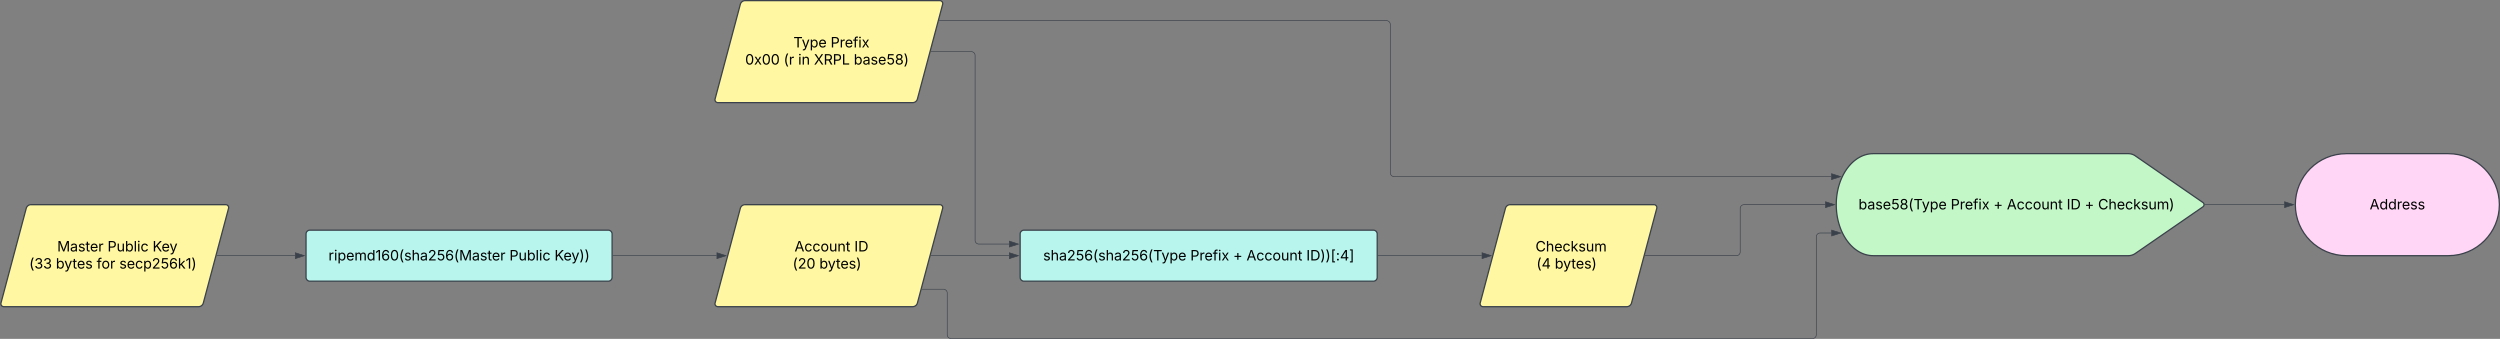 <svg xmlns="http://www.w3.org/2000/svg" xmlns:xlink="http://www.w3.org/1999/xlink" xmlns:lucid="lucid" width="3921" height="531.5"><rect width="100%" height="100%" fill="#808080" stroke="none"/><g transform="translate(1920 881)" lucid:page-tab-id="0_0"><path d="M-1878.88-554.2a7.8 7.8 0 0 1 7.55-5.8H-1566a4.6 4.6 0 0 1 4.45 5.8l-39.57 148.4a7.8 7.8 0 0 1-7.55 5.8H-1914a4.6 4.6 0 0 1-4.45-5.8z" stroke="#3a414a" stroke-width="2" fill="#fff7a1"/><use xlink:href="#a" transform="matrix(1,0,0,1,-1915,-555) translate(84.696 68.403)"/><use xlink:href="#b" transform="matrix(1,0,0,1,-1915,-555) translate(163.602 68.403)"/><use xlink:href="#c" transform="matrix(1,0,0,1,-1915,-555) translate(234.251 68.403)"/><use xlink:href="#d" transform="matrix(1,0,0,1,-1915,-555) translate(40.771 95.291)"/><use xlink:href="#e" transform="matrix(1,0,0,1,-1915,-555) translate(82.579 95.291)"/><use xlink:href="#f" transform="matrix(1,0,0,1,-1915,-555) translate(146.555 95.291)"/><use xlink:href="#g" transform="matrix(1,0,0,1,-1915,-555) translate(182.069 95.291)"/><path d="M-758.88-554.2a7.8 7.8 0 0 1 7.55-5.8H-446a4.6 4.6 0 0 1 4.45 5.8l-39.57 148.4a7.8 7.8 0 0 1-7.55 5.8H-794a4.6 4.6 0 0 1-4.45-5.8z" stroke="#3a414a" stroke-width="2" fill="#fff7a1"/><use xlink:href="#h" transform="matrix(1,0,0,1,-795,-555) translate(121.084 68.403)"/><use xlink:href="#i" transform="matrix(1,0,0,1,-795,-555) translate(214.921 68.403)"/><use xlink:href="#j" transform="matrix(1,0,0,1,-795,-555) translate(118.126 95.291)"/><use xlink:href="#k" transform="matrix(1,0,0,1,-795,-555) translate(160.053 95.291)"/><path d="M-758.88-874.2a7.8 7.8 0 0 1 7.55-5.8H-446a4.6 4.6 0 0 1 4.45 5.8l-39.57 148.4a7.8 7.8 0 0 1-7.55 5.8H-794a4.6 4.6 0 0 1-4.45-5.8z" stroke="#3a414a" stroke-width="2" fill="#fff7a1"/><use xlink:href="#l" transform="matrix(1,0,0,1,-795,-875) translate(119.435 68.403)"/><use xlink:href="#m" transform="matrix(1,0,0,1,-795,-875) translate(177.692 68.403)"/><use xlink:href="#n" transform="matrix(1,0,0,1,-795,-875) translate(43.636 95.291)"/><use xlink:href="#o" transform="matrix(1,0,0,1,-795,-875) translate(104.074 95.291)"/><use xlink:href="#p" transform="matrix(1,0,0,1,-795,-875) translate(126.796 95.291)"/><use xlink:href="#q" transform="matrix(1,0,0,1,-795,-875) translate(151.557 95.291)"/><use xlink:href="#r" transform="matrix(1,0,0,1,-795,-875) translate(214.024 95.291)"/><path d="M441.12-554.2a7.8 7.8 0 0 1 7.55-5.8H674a4.6 4.6 0 0 1 4.45 5.8l-39.57 148.4a7.8 7.8 0 0 1-7.55 5.8H406a4.6 4.6 0 0 1-4.45-5.8z" stroke="#3a414a" stroke-width="2" fill="#fff7a1"/><use xlink:href="#s" transform="matrix(1,0,0,1,405,-555) translate(83.227 68.403)"/><use xlink:href="#t" transform="matrix(1,0,0,1,405,-555) translate(84.734 95.291)"/><use xlink:href="#k" transform="matrix(1,0,0,1,405,-555) translate(113.445 95.291)"/><path d="M-1440-514a6 6 0 0 1 6-6h468a6 6 0 0 1 6 6v68a6 6 0 0 1-6 6h-468a6 6 0 0 1-6-6z" stroke="#3a414a" stroke-width="2" fill="#b8f5ed"/><use xlink:href="#u" transform="matrix(1,0,0,1,-1428,-508) translate(23.101 35.528)"/><use xlink:href="#b" transform="matrix(1,0,0,1,-1428,-508) translate(306.977 35.528)"/><use xlink:href="#v" transform="matrix(1,0,0,1,-1428,-508) translate(377.626 35.528)"/><path d="M-1579.8-480h122.42" stroke="#3a414a" fill="none"/><path d="M-1579.8-479.52h-.63l.26-.96h.38z" stroke="#3a414a" stroke-width=".05" fill="#3a414a"/><path d="M-1442.62-480l-14.26 4.63v-9.26z" stroke="#3a414a" fill="#3a414a"/><path d="M-958.5-480h162.4" stroke="#3a414a" fill="none"/><path d="M-958.5-479.52h-.5v-.96h.5z" stroke="#3a414a" stroke-width=".05" fill="#3a414a"/><path d="M-781.32-480l-14.26 4.63v-9.26z" stroke="#3a414a" fill="#3a414a"/><path d="M-320-514a6 6 0 0 1 6-6h548a6 6 0 0 1 6 6v68a6 6 0 0 1-6 6h-548a6 6 0 0 1-6-6z" stroke="#3a414a" stroke-width="2" fill="#b8f5ed"/><use xlink:href="#w" transform="matrix(1,0,0,1,-308,-508) translate(24.022 35.528)"/><use xlink:href="#x" transform="matrix(1,0,0,1,-308,-508) translate(254.871 35.528)"/><use xlink:href="#y" transform="matrix(1,0,0,1,-308,-508) translate(322.004 35.528)"/><use xlink:href="#z" transform="matrix(1,0,0,1,-308,-508) translate(342.957 35.528)"/><use xlink:href="#A" transform="matrix(1,0,0,1,-308,-508) translate(436.793 35.528)"/><path d="M-459.8-480h122.42" stroke="#3a414a" fill="none"/><path d="M-459.8-479.52h-.63l.26-.96h.38z" stroke="#3a414a" stroke-width=".05" fill="#3a414a"/><path d="M-322.62-480l-14.26 4.63v-9.26z" stroke="#3a414a" fill="#3a414a"/><path d="M241.5-480h162.42" stroke="#3a414a" fill="none"/><path d="M241.5-479.52h-.5v-.96h.5z" stroke="#3a414a" stroke-width=".05" fill="#3a414a"/><path d="M418.68-480l-14.26 4.63v-9.26z" stroke="#3a414a" fill="#3a414a"/><path d="M-459.8-800h63.15a6 6 0 0 1 6 6v289.82a6 6 0 0 0 6 6h47.27" stroke="#3a414a" fill="none"/><path d="M-459.8-799.52h-.63l.26-.96h.38z" stroke="#3a414a" stroke-width=".05" fill="#3a414a"/><path d="M-322.62-498.18l-14.26 4.63v-9.27z" stroke="#3a414a" fill="#3a414a"/><path d="M1428.94-636.6A19.27 19.27 0 0 0 1418-640h-400c-32.03 0-58 35.82-58 80s25.97 80 58 80h400a19.27 19.27 0 0 0 10.94-3.4l106.12-73.2a4.14 4.14 0 0 0 0-6.8z" stroke="#3a414a" stroke-width="2" fill="#c3f7c8"/><g><use xlink:href="#B" transform="matrix(1,0,0,1,965,-635) translate(29.8 82.465)"/><use xlink:href="#x" transform="matrix(1,0,0,1,965,-635) translate(174.408 82.465)"/><use xlink:href="#y" transform="matrix(1,0,0,1,965,-635) translate(241.541 82.465)"/><use xlink:href="#z" transform="matrix(1,0,0,1,965,-635) translate(262.493 82.465)"/><use xlink:href="#C" transform="matrix(1,0,0,1,965,-635) translate(356.33 82.465)"/><use xlink:href="#y" transform="matrix(1,0,0,1,965,-635) translate(384.586 82.465)"/><use xlink:href="#D" transform="matrix(1,0,0,1,965,-635) translate(405.538 82.465)"/></g><path d="M-473.84-427.36h33.5a6 6 0 0 1 6 6V-356a6 6 0 0 0 6 6H922.7a6 6 0 0 0 6-6v-153.53a6 6 0 0 1 6-6h17.6" stroke="#3a414a" fill="none"/><path d="M-473.82-426.88h-.64l.25-.95h.38z" stroke="#3a414a" stroke-width=".05" fill="#3a414a"/><path d="M967.08-515.53l-14.27 4.64v-9.26z" stroke="#3a414a" fill="#3a414a"/><path d="M660.2-480h143.15a6 6 0 0 0 6-6v-68a6 6 0 0 1 6-6h127.27" stroke="#3a414a" fill="none"/><path d="M660.2-479.52h-.63l.26-.96h.38z" stroke="#3a414a" stroke-width=".05" fill="#3a414a"/><path d="M957.38-560l-14.26 4.63v-9.26z" stroke="#3a414a" fill="#3a414a"/><path d="M-446.84-848.6h701.4a6 6 0 0 1 6 6v232.63a6 6 0 0 0 6 6h685.5" stroke="#3a414a" fill="none"/><path d="M-446.82-848.13h-.64l.25-.96h.38z" stroke="#3a414a" stroke-width=".05" fill="#3a414a"/><path d="M966.83-603.97l-14.27 4.63v-9.27z" stroke="#3a414a" fill="#3a414a"/><path d="M1920-640c44.18 0 80 35.82 80 80s-35.82 80-80 80h-160c-44.18 0-80-35.82-80-80s35.82-80 80-80z" stroke="#3a414a" stroke-width="2" fill="#ffd6f5"/><g><use xlink:href="#E" transform="matrix(1,0,0,1,1685,-635) translate(111.521 82.465)"/></g><path d="M1538.35-560h124.27" stroke="#3a414a" fill="none"/><path d="M1538.37-559.52h-.56l.05-.48-.04-.48h.57z" stroke="#3a414a" stroke-width=".05" fill="#3a414a"/><path d="M1677.38-560l-14.26 4.63v-9.26z" stroke="#3a414a" fill="#3a414a"/><defs><path d="M180 0v-1490h270l367 940c28 72 75 218 110 339 35-117 81-264 110-339l362-940h271V0h-187c2-448-5-837 7-1287-157 497-311 829-483 1287H842C666-458 514-784 354-1284c12 438 5 843 7 1284H180" id="F"/><path d="M471 26C259 26 90-98 90-318c0-256 228-303 435-329 202-27 287-16 287-108 0-139-79-219-234-219-161 0-248 86-283 164l-173-57c86-203 278-265 451-265 150 0 419 46 419 395V0H815v-152h-12C765-73 660 26 471 26zm31-159c199 0 310-134 310-271v-155c-30 35-226 55-295 64-131 17-246 59-246 186 0 116 97 176 231 176" id="G"/><path d="M538 24C308 24 148-78 108-271l171-41c32 123 123 178 257 178 156 0 256-77 256-169 0-77-54-128-164-154l-186-44c-203-48-300-148-300-305 0-192 176-326 414-326 230 0 351 112 402 269l-163 42c-31-80-94-158-238-158-133 0-233 69-233 162 0 83 57 129 188 160l169 40c203 48 298 149 298 302 0 196-179 339-441 339" id="H"/><path d="M598-1118v154H368v674c0 100 37 144 132 144 23 0 62-6 92-12L629-6c-37 13-88 20-134 20-193 0-307-107-307-290v-688H20v-154h168v-266h180v266h230" id="I"/><path d="M628 24c-324 0-524-230-524-574 0-343 198-582 503-582 237 0 487 146 487 559v75H286c9 234 145 362 343 362 132 0 231-58 273-172l174 48C1024-91 857 24 628 24zM287-650h624c-17-190-120-322-304-322-192 0-309 151-320 322" id="J"/><path d="M158 0v-1118h174v172h12c41-113 157-188 290-188 26 0 70 2 91 3v181c-11-2-60-10-108-10-161 0-279 109-279 260V0H158" id="K"/><g id="a"><use transform="matrix(0.011,0,0,0.011,0,0)" xlink:href="#F"/><use transform="matrix(0.011,0,0,0.011,20.074,0)" xlink:href="#G"/><use transform="matrix(0.011,0,0,0.011,32.552,0)" xlink:href="#H"/><use transform="matrix(0.011,0,0,0.011,44.282,0)" xlink:href="#I"/><use transform="matrix(0.011,0,0,0.011,51.335,0)" xlink:href="#J"/><use transform="matrix(0.011,0,0,0.011,64.29,0)" xlink:href="#K"/></g><path d="M180 0v-1490h510c348 0 508 209 508 474 0 266-160 477-507 477H370V0H180zm190-706h312c236 0 327-133 327-310 0-176-91-307-329-307H370v617" id="L"/><path d="M537 14c-226 0-379-139-379-422v-710h180v695c0 172 97 275 253 275 160 0 281-109 281-300v-670h181V0H879v-209C806-46 684 14 537 14" id="M"/><path d="M677 24c-213 0-288-135-325-197h-20V0H158v-1490h180v551h14c37-59 106-193 324-193 279 0 474 222 474 576 0 356-194 580-473 580zm-27-161c209 0 317-186 317-421 0-232-105-413-317-413-206 0-314 166-314 413 0 249 111 421 314 421" id="N"/><path d="M338-1490V0H158v-1490h180" id="O"/><path d="M158 0v-1118h180V0H158zm91-1301c-68 0-125-53-125-119s57-119 125-119c69 0 126 53 126 119s-57 119-126 119" id="P"/><path d="M613 24c-304 0-509-231-509-576 0-350 205-580 509-580 216 0 392 114 453 309l-173 49c-33-115-133-197-280-197-223 0-326 196-326 419 0 220 103 415 326 415 150 0 252-85 285-206l172 49C1010-95 832 24 613 24" id="Q"/><g id="b"><use transform="matrix(0.011,0,0,0.011,0,0)" xlink:href="#L"/><use transform="matrix(0.011,0,0,0.011,14.193,0)" xlink:href="#M"/><use transform="matrix(0.011,0,0,0.011,27.333,0)" xlink:href="#N"/><use transform="matrix(0.011,0,0,0.011,40.94,0)" xlink:href="#O"/><use transform="matrix(0.011,0,0,0.011,46.322,0)" xlink:href="#P"/><use transform="matrix(0.011,0,0,0.011,51.704,0)" xlink:href="#Q"/></g><path d="M180 0v-1490h190c0 262 1 526-3 784 217-279 467-523 702-784h249L716-845 1319 0h-225L585-716 370-489V0H180" id="R"/><path d="M140 405l46-156c120 36 205 19 263-150l32-93L54-1118h197c107 313 237 620 324 950 87-331 219-637 326-950h196L606 167c-68 178-176 259-334 259-64 0-113-12-132-21" id="S"/><g id="c"><use transform="matrix(0.011,0,0,0.011,0,0)" xlink:href="#R"/><use transform="matrix(0.011,0,0,0.011,14.052,0)" xlink:href="#J"/><use transform="matrix(0.011,0,0,0.011,26.573,0)" xlink:href="#S"/></g><path d="M218-607c0-325 108-727 258-974h175c-155 315-250 682-250 974 0 265 78 531 250 886H476C306-10 218-315 218-607" id="T"/><path d="M635 20c-292 0-500-160-510-396h192c11 142 145 229 315 229 187 0 323-105 323-260 0-161-125-274-346-274H488v-165h121c174 0 294-100 294-254 0-148-104-245-266-245-152 0-291 85-297 230H157c8-234 222-395 484-395 278 0 448 188 448 400 0 168-95 291-247 336v12c190 31 301 169 301 357 0 244-216 425-508 425" id="U"/><g id="d"><use transform="matrix(0.011,0,0,0.011,0,0)" xlink:href="#T"/><use transform="matrix(0.011,0,0,0.011,8.105,0)" xlink:href="#U"/><use transform="matrix(0.011,0,0,0.011,21.832,0)" xlink:href="#U"/></g><g id="e"><use transform="matrix(0.011,0,0,0.011,0,0)" xlink:href="#N"/><use transform="matrix(0.011,0,0,0.011,13.173,0)" xlink:href="#S"/><use transform="matrix(0.011,0,0,0.011,25.987,0)" xlink:href="#I"/><use transform="matrix(0.011,0,0,0.011,33.04,0)" xlink:href="#J"/><use transform="matrix(0.011,0,0,0.011,45.996,0)" xlink:href="#H"/></g><path d="M678-1118v154H420V0H240v-964H20v-154h220v-149c0-194 155-293 318-293 85 0 141 18 168 30l-50 154c-19-6-47-17-97-17-111 0-159 58-159 166v109h258" id="V"/><path d="M613 24c-304 0-509-231-509-576 0-350 205-580 509-580 305 0 511 230 511 580 0 345-206 576-511 576zm0-161c226 0 329-195 329-415 0-222-103-419-329-419-223 0-326 196-326 419 0 220 103 415 326 415" id="W"/><g id="f"><use transform="matrix(0.011,0,0,0.011,0,0)" xlink:href="#V"/><use transform="matrix(0.011,0,0,0.011,7.574,0)" xlink:href="#W"/><use transform="matrix(0.011,0,0,0.011,20.898,0)" xlink:href="#K"/></g><path d="M158 418v-1536h174v179h20c37-59 106-193 324-193 279 0 474 222 474 576 0 356-194 580-473 580-213 0-288-135-325-197h-14v591H158zm492-555c209 0 317-186 317-421 0-232-105-413-317-413-206 0-314 166-314 413 0 249 111 421 314 421" id="X"/><path d="M154 0v-137l495-537c165-179 249-281 249-418 0-156-121-253-280-253-170 0-278 110-278 278H158c0-264 200-443 465-443 266 0 455 183 455 416 0 161-73 288-336 568L416-179v12h687V0H154" id="Y"/><path d="M626 20c-262 0-458-168-468-396h184c12 133 134 229 284 229 180 0 311-137 311-326 0-192-136-335-323-335-92 0-196 33-255 78l-178-22 88-738h784v167H429l-51 435h8c61-51 160-87 263-87 273 0 474 211 474 499 0 286-210 496-497 496" id="Z"/><path d="M646 20c-249 0-524-159-524-708 0-524 209-822 547-822 250 0 431 161 467 395H950c-33-129-126-227-281-227-229 0-367 208-367 566h12c80-124 212-198 367-198 255 0 467 205 467 493 0 278-198 501-502 501zm0-167c179 0 318-148 318-334 0-182-133-328-313-328-181 0-322 156-322 330 0 176 134 332 317 332" id="aa"/><path d="M158 0v-1490h180v865h22l478-493h223L593-638 1096 0H865L456-523 338-412V0H158" id="ab"/><path d="M653-1490V0H466v-1314h-10L96-1047v-204l324-239h233" id="ac"/><path d="M96 279C273-86 346-350 346-607c0-292-95-659-250-974h175c150 246 258 650 258 974 0 297-91 602-258 886H96" id="ad"/><g id="g"><use transform="matrix(0.011,0,0,0.011,0,0)" xlink:href="#H"/><use transform="matrix(0.011,0,0,0.011,11.73,0)" xlink:href="#J"/><use transform="matrix(0.011,0,0,0.011,24.685,0)" xlink:href="#Q"/><use transform="matrix(0.011,0,0,0.011,37.381,0)" xlink:href="#X"/><use transform="matrix(0.011,0,0,0.011,50.987,0)" xlink:href="#Y"/><use transform="matrix(0.011,0,0,0.011,64.54,0)" xlink:href="#Z"/><use transform="matrix(0.011,0,0,0.011,78.049,0)" xlink:href="#aa"/><use transform="matrix(0.011,0,0,0.011,91.829,0)" xlink:href="#ab"/><use transform="matrix(0.011,0,0,0.011,104.026,0)" xlink:href="#ac"/><use transform="matrix(0.011,0,0,0.011,113.064,0)" xlink:href="#ad"/></g><path d="M52 0l541-1490h220L1361 0h-200l-149-416H398L254 0H52zm404-582h497c-103-290-145-390-251-756-108 377-145 460-246 756" id="ae"/><path d="M338-670V0H158v-1118h173l1 207c72-158 192-221 342-221 226 0 378 139 378 422V0H872v-695c0-172-96-275-252-275-161 0-282 109-282 300" id="af"/><g id="h"><use transform="matrix(0.011,0,0,0.011,0,0)" xlink:href="#ae"/><use transform="matrix(0.011,0,0,0.011,15.332,0)" xlink:href="#Q"/><use transform="matrix(0.011,0,0,0.011,28.027,0)" xlink:href="#Q"/><use transform="matrix(0.011,0,0,0.011,40.723,0)" xlink:href="#W"/><use transform="matrix(0.011,0,0,0.011,54.047,0)" xlink:href="#M"/><use transform="matrix(0.011,0,0,0.011,67.188,0)" xlink:href="#af"/><use transform="matrix(0.011,0,0,0.011,80.317,0)" xlink:href="#I"/></g><path d="M370-1490V0H180v-1490h190" id="ag"/><path d="M645 0H180v-1490h484c435 0 692 280 692 742 0 466-257 748-711 748zM370-168h263c363 0 539-218 539-580 0-358-176-574-521-574H370v1154" id="ah"/><g id="i"><use transform="matrix(0.011,0,0,0.011,0,0)" xlink:href="#ag"/><use transform="matrix(0.011,0,0,0.011,5.968,0)" xlink:href="#ah"/></g><path d="M646 20c-332 0-524-278-524-764 0-483 194-766 524-766s524 283 524 766c0 485-191 764-524 764zm0-166c218 0 341-220 341-598 0-380-123-601-341-601s-341 222-341 601c0 378 123 598 341 598" id="ai"/><g id="j"><use transform="matrix(0.011,0,0,0.011,0,0)" xlink:href="#T"/><use transform="matrix(0.011,0,0,0.011,8.105,0)" xlink:href="#Y"/><use transform="matrix(0.011,0,0,0.011,21.658,0)" xlink:href="#ai"/></g><g id="k"><use transform="matrix(0.011,0,0,0.011,0,0)" xlink:href="#N"/><use transform="matrix(0.011,0,0,0.011,13.173,0)" xlink:href="#S"/><use transform="matrix(0.011,0,0,0.011,25.987,0)" xlink:href="#I"/><use transform="matrix(0.011,0,0,0.011,33.04,0)" xlink:href="#J"/><use transform="matrix(0.011,0,0,0.011,45.996,0)" xlink:href="#H"/><use transform="matrix(0.011,0,0,0.011,57.726,0)" xlink:href="#ad"/></g><path d="M98-1322v-168h1126v168H757V0H567v-1322H98" id="aj"/><g id="l"><use transform="matrix(0.011,0,0,0.011,0,0)" xlink:href="#aj"/><use transform="matrix(0.011,0,0,0.011,12.956,0)" xlink:href="#S"/><use transform="matrix(0.011,0,0,0.011,25.445,0)" xlink:href="#X"/><use transform="matrix(0.011,0,0,0.011,39.052,0)" xlink:href="#J"/></g><path d="M65 0l393-574-370-544h210c88 136 192 297 267 435 67-142 176-302 264-435h206L661-564 1053 0H844c-94-144-206-310-287-458C484-308 366-142 273 0H65" id="ak"/><g id="m"><use transform="matrix(0.011,0,0,0.011,0,0)" xlink:href="#L"/><use transform="matrix(0.011,0,0,0.011,14.193,0)" xlink:href="#K"/><use transform="matrix(0.011,0,0,0.011,22.19,0)" xlink:href="#J"/><use transform="matrix(0.011,0,0,0.011,35.145,0)" xlink:href="#V"/><use transform="matrix(0.011,0,0,0.011,43.37,0)" xlink:href="#P"/><use transform="matrix(0.011,0,0,0.011,48.752,0)" xlink:href="#ak"/></g><g id="n"><use transform="matrix(0.011,0,0,0.011,0,0)" xlink:href="#ai"/><use transform="matrix(0.011,0,0,0.011,14.019,0)" xlink:href="#ak"/><use transform="matrix(0.011,0,0,0.011,26.15,0)" xlink:href="#ai"/><use transform="matrix(0.011,0,0,0.011,40.169,0)" xlink:href="#ai"/></g><g id="o"><use transform="matrix(0.011,0,0,0.011,0,0)" xlink:href="#T"/><use transform="matrix(0.011,0,0,0.011,8.105,0)" xlink:href="#K"/></g><g id="p"><use transform="matrix(0.011,0,0,0.011,0,0)" xlink:href="#P"/><use transform="matrix(0.011,0,0,0.011,5.382,0)" xlink:href="#af"/></g><path d="M57 0l534-763-501-727h220c122 187 296 416 391 605 94-191 272-419 396-605h215L811-770 1340 0h-219C986-204 811-426 699-640 588-430 407-202 273 0H57" id="al"/><path d="M180 0v-1490h510c348 0 508 194 508 460 0 198-88 351-276 417L1256 0h-220L726-579c-117 2-238 0-356 1V0H180zm190-747h312c235 0 327-108 327-283 0-177-92-293-329-293H370v576" id="am"/><path d="M180 0v-1490h190v1322h690V0H180" id="an"/><g id="q"><use transform="matrix(0.011,0,0,0.011,0,0)" xlink:href="#al"/><use transform="matrix(0.011,0,0,0.011,15.158,0)" xlink:href="#am"/><use transform="matrix(0.011,0,0,0.011,29.46,0)" xlink:href="#L"/><use transform="matrix(0.011,0,0,0.011,43.652,0)" xlink:href="#an"/></g><path d="M633 20c-303 0-511-173-511-416 0-188 124-348 291-378v-8c-145-37-237-174-237-332 0-227 192-396 457-396 261 0 456 169 456 396 0 158-94 295-235 332v8c162 30 291 190 291 378 0 243-212 416-512 416zm0-165c197 0 322-103 322-261 0-165-138-283-322-283-188 0-324 118-324 283 0 158 123 261 324 261zm0-703c157 0 272-101 272-252 0-149-110-246-272-246-165 0-273 97-273 246 0 151 112 252 273 252" id="ao"/><g id="r"><use transform="matrix(0.011,0,0,0.011,0,0)" xlink:href="#N"/><use transform="matrix(0.011,0,0,0.011,13.824,0)" xlink:href="#G"/><use transform="matrix(0.011,0,0,0.011,26.302,0)" xlink:href="#H"/><use transform="matrix(0.011,0,0,0.011,38.032,0)" xlink:href="#J"/><use transform="matrix(0.011,0,0,0.011,50.987,0)" xlink:href="#Z"/><use transform="matrix(0.011,0,0,0.011,64.497,0)" xlink:href="#ao"/><use transform="matrix(0.011,0,0,0.011,78.244,0)" xlink:href="#ad"/></g><path d="M783 20c-382 0-661-292-661-764 0-473 279-766 661-766 302 0 548 182 601 489h-190c-42-204-217-313-411-313-268 0-476 208-476 590 0 381 209 588 476 588 195 0 369-110 411-313h190c-52 303-296 489-601 489" id="ap"/><path d="M338-670V0H158v-1490h180v566c73-149 190-208 336-208 226 0 379 139 379 422V0H872v-695c0-172-96-275-252-275-161 0-282 109-282 300" id="aq"/><path d="M158 0v-1118h175l1 205c55-151 181-225 313-225 147 0 245 90 285 228 53-141 190-228 352-228 194 0 352 125 352 384V0h-181v-749c0-161-105-225-225-225-151 0-243 103-243 244V0H807v-767c0-124-93-207-219-207-131 0-250 92-250 270V0H158" id="ar"/><g id="s"><use transform="matrix(0.011,0,0,0.011,0,0)" xlink:href="#ap"/><use transform="matrix(0.011,0,0,0.011,16.233,0)" xlink:href="#aq"/><use transform="matrix(0.011,0,0,0.011,29.373,0)" xlink:href="#J"/><use transform="matrix(0.011,0,0,0.011,42.329,0)" xlink:href="#Q"/><use transform="matrix(0.011,0,0,0.011,55.024,0)" xlink:href="#ab"/><use transform="matrix(0.011,0,0,0.011,67.22,0)" xlink:href="#H"/><use transform="matrix(0.011,0,0,0.011,78.95,0)" xlink:href="#M"/><use transform="matrix(0.011,0,0,0.011,92.09,0)" xlink:href="#ar"/></g><path d="M120-303v-155l652-1032h231v1020h202v167h-202V0H821v-303H120zm702-167v-782h-12L323-482v12h499" id="as"/><g id="t"><use transform="matrix(0.011,0,0,0.011,0,0)" xlink:href="#T"/><use transform="matrix(0.011,0,0,0.011,8.105,0)" xlink:href="#as"/></g><path d="M577 24c-279 0-473-224-473-580 0-354 195-576 474-576 218 0 287 134 324 193h14v-551h180V0H922v-173h-20C865-111 790 24 577 24zm27-161c203 0 314-172 314-421 0-247-108-413-314-413-212 0-317 181-317 413 0 235 108 421 317 421" id="at"/><g id="u"><use transform="matrix(0.011,0,0,0.011,0,0)" xlink:href="#K"/><use transform="matrix(0.011,0,0,0.011,8.713,0)" xlink:href="#P"/><use transform="matrix(0.011,0,0,0.011,14.095,0)" xlink:href="#X"/><use transform="matrix(0.011,0,0,0.011,27.702,0)" xlink:href="#J"/><use transform="matrix(0.011,0,0,0.011,40.658,0)" xlink:href="#ar"/><use transform="matrix(0.011,0,0,0.011,60.124,0)" xlink:href="#at"/><use transform="matrix(0.011,0,0,0.011,73.73,0)" xlink:href="#ac"/><use transform="matrix(0.011,0,0,0.011,82.769,0)" xlink:href="#aa"/><use transform="matrix(0.011,0,0,0.011,96.549,0)" xlink:href="#ai"/><use transform="matrix(0.011,0,0,0.011,110.569,0)" xlink:href="#T"/><use transform="matrix(0.011,0,0,0.011,118.674,0)" xlink:href="#H"/><use transform="matrix(0.011,0,0,0.011,130.404,0)" xlink:href="#aq"/><use transform="matrix(0.011,0,0,0.011,143.544,0)" xlink:href="#G"/><use transform="matrix(0.011,0,0,0.011,156.022,0)" xlink:href="#Y"/><use transform="matrix(0.011,0,0,0.011,169.575,0)" xlink:href="#Z"/><use transform="matrix(0.011,0,0,0.011,183.084,0)" xlink:href="#aa"/><use transform="matrix(0.011,0,0,0.011,196.864,0)" xlink:href="#T"/><use transform="matrix(0.011,0,0,0.011,204.97,0)" xlink:href="#F"/><use transform="matrix(0.011,0,0,0.011,225.043,0)" xlink:href="#G"/><use transform="matrix(0.011,0,0,0.011,237.522,0)" xlink:href="#H"/><use transform="matrix(0.011,0,0,0.011,249.251,0)" xlink:href="#I"/><use transform="matrix(0.011,0,0,0.011,256.304,0)" xlink:href="#J"/><use transform="matrix(0.011,0,0,0.011,269.26,0)" xlink:href="#K"/></g><g id="v"><use transform="matrix(0.011,0,0,0.011,0,0)" xlink:href="#R"/><use transform="matrix(0.011,0,0,0.011,14.052,0)" xlink:href="#J"/><use transform="matrix(0.011,0,0,0.011,26.573,0)" xlink:href="#S"/><use transform="matrix(0.011,0,0,0.011,39.062,0)" xlink:href="#ad"/><use transform="matrix(0.011,0,0,0.011,47.168,0)" xlink:href="#ad"/></g><g id="w"><use transform="matrix(0.011,0,0,0.011,0,0)" xlink:href="#H"/><use transform="matrix(0.011,0,0,0.011,11.73,0)" xlink:href="#aq"/><use transform="matrix(0.011,0,0,0.011,24.87,0)" xlink:href="#G"/><use transform="matrix(0.011,0,0,0.011,37.348,0)" xlink:href="#Y"/><use transform="matrix(0.011,0,0,0.011,50.901,0)" xlink:href="#Z"/><use transform="matrix(0.011,0,0,0.011,64.41,0)" xlink:href="#aa"/><use transform="matrix(0.011,0,0,0.011,78.19,0)" xlink:href="#T"/><use transform="matrix(0.011,0,0,0.011,86.296,0)" xlink:href="#H"/><use transform="matrix(0.011,0,0,0.011,98.025,0)" xlink:href="#aq"/><use transform="matrix(0.011,0,0,0.011,111.165,0)" xlink:href="#G"/><use transform="matrix(0.011,0,0,0.011,123.644,0)" xlink:href="#Y"/><use transform="matrix(0.011,0,0,0.011,137.196,0)" xlink:href="#Z"/><use transform="matrix(0.011,0,0,0.011,150.705,0)" xlink:href="#aa"/><use transform="matrix(0.011,0,0,0.011,164.486,0)" xlink:href="#T"/><use transform="matrix(0.011,0,0,0.011,172.591,0)" xlink:href="#aj"/><use transform="matrix(0.011,0,0,0.011,185.547,0)" xlink:href="#S"/><use transform="matrix(0.011,0,0,0.011,198.036,0)" xlink:href="#X"/><use transform="matrix(0.011,0,0,0.011,211.643,0)" xlink:href="#J"/></g><g id="x"><use transform="matrix(0.011,0,0,0.011,0,0)" xlink:href="#L"/><use transform="matrix(0.011,0,0,0.011,14.193,0)" xlink:href="#K"/><use transform="matrix(0.011,0,0,0.011,22.19,0)" xlink:href="#J"/><use transform="matrix(0.011,0,0,0.011,35.145,0)" xlink:href="#V"/><use transform="matrix(0.011,0,0,0.011,43.37,0)" xlink:href="#P"/><use transform="matrix(0.011,0,0,0.011,48.752,0)" xlink:href="#ak"/></g><path d="M593-100v-404H195v-159h398v-403h169v403h398v159H762v404H593" id="au"/><use transform="matrix(0.011,0,0,0.011,0,0)" xlink:href="#au" id="y"/><g id="z"><use transform="matrix(0.011,0,0,0.011,0,0)" xlink:href="#ae"/><use transform="matrix(0.011,0,0,0.011,15.332,0)" xlink:href="#Q"/><use transform="matrix(0.011,0,0,0.011,28.027,0)" xlink:href="#Q"/><use transform="matrix(0.011,0,0,0.011,40.723,0)" xlink:href="#W"/><use transform="matrix(0.011,0,0,0.011,54.047,0)" xlink:href="#M"/><use transform="matrix(0.011,0,0,0.011,67.188,0)" xlink:href="#af"/><use transform="matrix(0.011,0,0,0.011,80.317,0)" xlink:href="#I"/></g><path d="M226 279v-1860h398v153H398V126h226v153H226" id="av"/><path d="M295 13c-75 0-135-60-135-135s60-135 135-135 135 60 135 135S370 13 295 13zm0-809c-75 0-135-60-135-135s60-135 135-135 135 60 135 135-60 135-135 135" id="aw"/><path d="M123 279V126h226v-1554H123v-153h398V279H123" id="ax"/><g id="A"><use transform="matrix(0.011,0,0,0.011,0,0)" xlink:href="#ag"/><use transform="matrix(0.011,0,0,0.011,5.968,0)" xlink:href="#ah"/><use transform="matrix(0.011,0,0,0.011,22.005,0)" xlink:href="#ad"/><use transform="matrix(0.011,0,0,0.011,30.111,0)" xlink:href="#ad"/><use transform="matrix(0.011,0,0,0.011,38.216,0)" xlink:href="#av"/><use transform="matrix(0.011,0,0,0.011,46.322,0)" xlink:href="#aw"/><use transform="matrix(0.011,0,0,0.011,52.724,0)" xlink:href="#as"/><use transform="matrix(0.011,0,0,0.011,67.079,0)" xlink:href="#ax"/></g><g id="B"><use transform="matrix(0.011,0,0,0.011,0,0)" xlink:href="#N"/><use transform="matrix(0.011,0,0,0.011,13.824,0)" xlink:href="#G"/><use transform="matrix(0.011,0,0,0.011,26.302,0)" xlink:href="#H"/><use transform="matrix(0.011,0,0,0.011,38.032,0)" xlink:href="#J"/><use transform="matrix(0.011,0,0,0.011,50.987,0)" xlink:href="#Z"/><use transform="matrix(0.011,0,0,0.011,64.497,0)" xlink:href="#ao"/><use transform="matrix(0.011,0,0,0.011,78.244,0)" xlink:href="#T"/><use transform="matrix(0.011,0,0,0.011,86.35,0)" xlink:href="#aj"/><use transform="matrix(0.011,0,0,0.011,99.306,0)" xlink:href="#S"/><use transform="matrix(0.011,0,0,0.011,111.795,0)" xlink:href="#X"/><use transform="matrix(0.011,0,0,0.011,125.401,0)" xlink:href="#J"/></g><g id="C"><use transform="matrix(0.011,0,0,0.011,0,0)" xlink:href="#ag"/><use transform="matrix(0.011,0,0,0.011,5.968,0)" xlink:href="#ah"/></g><g id="D"><use transform="matrix(0.011,0,0,0.011,0,0)" xlink:href="#ap"/><use transform="matrix(0.011,0,0,0.011,16.233,0)" xlink:href="#aq"/><use transform="matrix(0.011,0,0,0.011,29.373,0)" xlink:href="#J"/><use transform="matrix(0.011,0,0,0.011,42.329,0)" xlink:href="#Q"/><use transform="matrix(0.011,0,0,0.011,55.024,0)" xlink:href="#ab"/><use transform="matrix(0.011,0,0,0.011,67.22,0)" xlink:href="#H"/><use transform="matrix(0.011,0,0,0.011,78.95,0)" xlink:href="#M"/><use transform="matrix(0.011,0,0,0.011,92.09,0)" xlink:href="#ar"/><use transform="matrix(0.011,0,0,0.011,111.556,0)" xlink:href="#ad"/></g><g id="E"><use transform="matrix(0.011,0,0,0.011,0,0)" xlink:href="#ae"/><use transform="matrix(0.011,0,0,0.011,15.332,0)" xlink:href="#at"/><use transform="matrix(0.011,0,0,0.011,28.939,0)" xlink:href="#at"/><use transform="matrix(0.011,0,0,0.011,42.546,0)" xlink:href="#K"/><use transform="matrix(0.011,0,0,0.011,50.543,0)" xlink:href="#J"/><use transform="matrix(0.011,0,0,0.011,63.498,0)" xlink:href="#H"/><use transform="matrix(0.011,0,0,0.011,75.228,0)" xlink:href="#H"/></g></defs></g></svg>